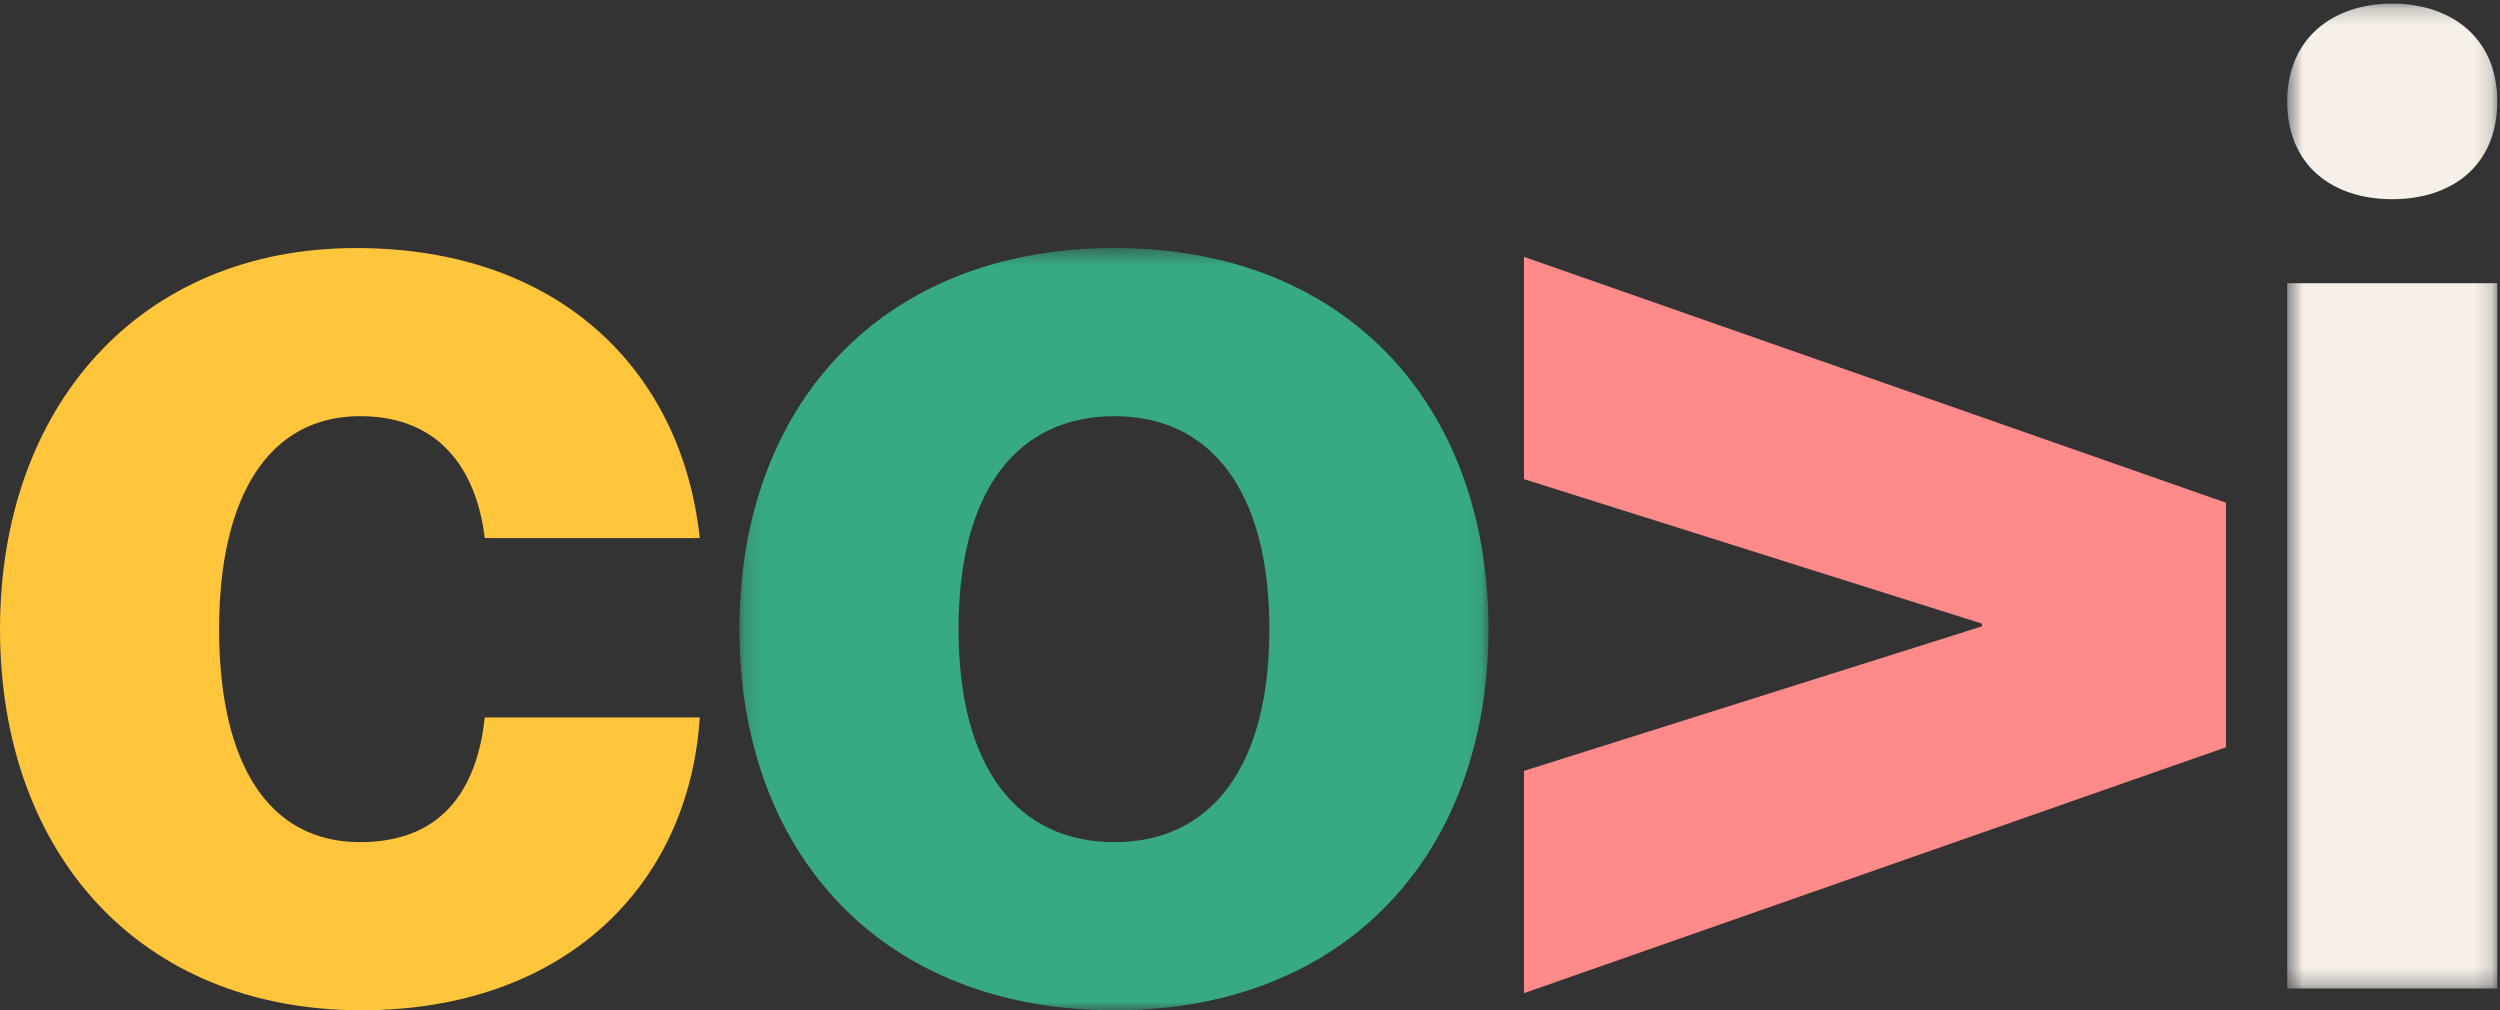 <?xml version="1.0" encoding="UTF-8"?>
<svg width="146px" height="59px" viewBox="0 0 146 59" version="1.1" xmlns="http://www.w3.org/2000/svg" xmlns:xlink="http://www.w3.org/1999/xlink">
    <rect x="0" y="0" width="146" height="59" fill="#333333" stroke="none"/>
    <!-- Generator: Sketch 59.1 (86144) - https://sketch.com -->
    <title>Group 11</title>
    <desc>Created with Sketch.</desc>
    <defs>
        <polygon id="path-1" points="0.161 0.486 43.905 0.486 43.905 45 0.161 45"></polygon>
        <polygon id="path-3" points="0.573 0.21 12.841 0.21 12.841 57.73 0.573 57.73"></polygon>
    </defs>
    <g id="Maquettes-graphiques" stroke="none" stroke-width="1" fill="none" fill-rule="evenodd">
        <g id="1B" transform="translate(-87, -208)">
            <g id="Group-11" transform="translate(87, 208)">
                <g id="Group-6" transform="translate(0, 14)">
                    <path d="M21.033,10.304 C15.755,10.304 12.796,14.887 12.796,22.743 C12.796,30.598 15.675,35.181 21.033,35.181 C26.151,35.181 27.911,31.661 28.31,27.899 L40.866,27.899 C40.227,37.8 32.868,45 21.113,45 C8.158,45 0.001,35.835 0.001,22.743 C0.001,9.732 8.158,0.486 20.792,0.486 C32.71,0.486 39.826,7.687 40.866,17.424 L28.31,17.424 C27.911,14.068 26.151,10.304 21.033,10.304" id="Fill-1" fill="#FFC53B"></path>
                    <g id="Group-5" transform="translate(43.022, 0)">
                        <mask id="mask-2" fill="white">
                            <use xlink:href="#path-1"></use>
                        </mask>
                        <g id="Clip-4"></g>
                        <path d="M22.073,45 C8.398,45 0.161,35.754 0.161,22.743 C0.161,9.733 8.398,0.486 22.073,0.486 C35.668,0.486 43.905,9.733 43.905,22.743 C43.905,35.754 35.668,45 22.073,45 M22.073,35.181 C27.67,35.181 31.11,30.843 31.11,22.743 C31.11,14.641 27.67,10.305 22.073,10.305 C16.394,10.305 12.956,14.641 12.956,22.743 C12.956,30.843 16.394,35.181 22.073,35.181" id="Fill-3" fill="#37AA85" mask="url(#mask-2)"></path>
                    </g>
                </g>
                <polygon id="Fill-7" fill="#FE8A8A" points="89 27.981 115.747 36.419 115.747 36.579 89 45.019 89 58 130 43.638 130 29.36 89 15"></polygon>
                <g id="Group-10" transform="translate(133, 0)">
                    <mask id="mask-4" fill="white">
                        <use xlink:href="#path-3"></use>
                    </mask>
                    <g id="Clip-9"></g>
                    <path d="M0.573,5.921 C0.573,2.22 3.256,0.21 6.708,0.21 C10.158,0.21 12.841,2.22 12.841,5.921 C12.841,9.702 10.158,11.634 6.708,11.634 C3.256,11.634 0.573,9.702 0.573,5.921 L0.573,5.921 Z M0.573,57.73 L12.841,57.73 L12.841,16.54 L0.573,16.54 L0.573,57.73 Z" id="Fill-8" fill="#F7F0E9" mask="url(#mask-4)"></path>
                </g>
            </g>
        </g>
    </g>
</svg>
